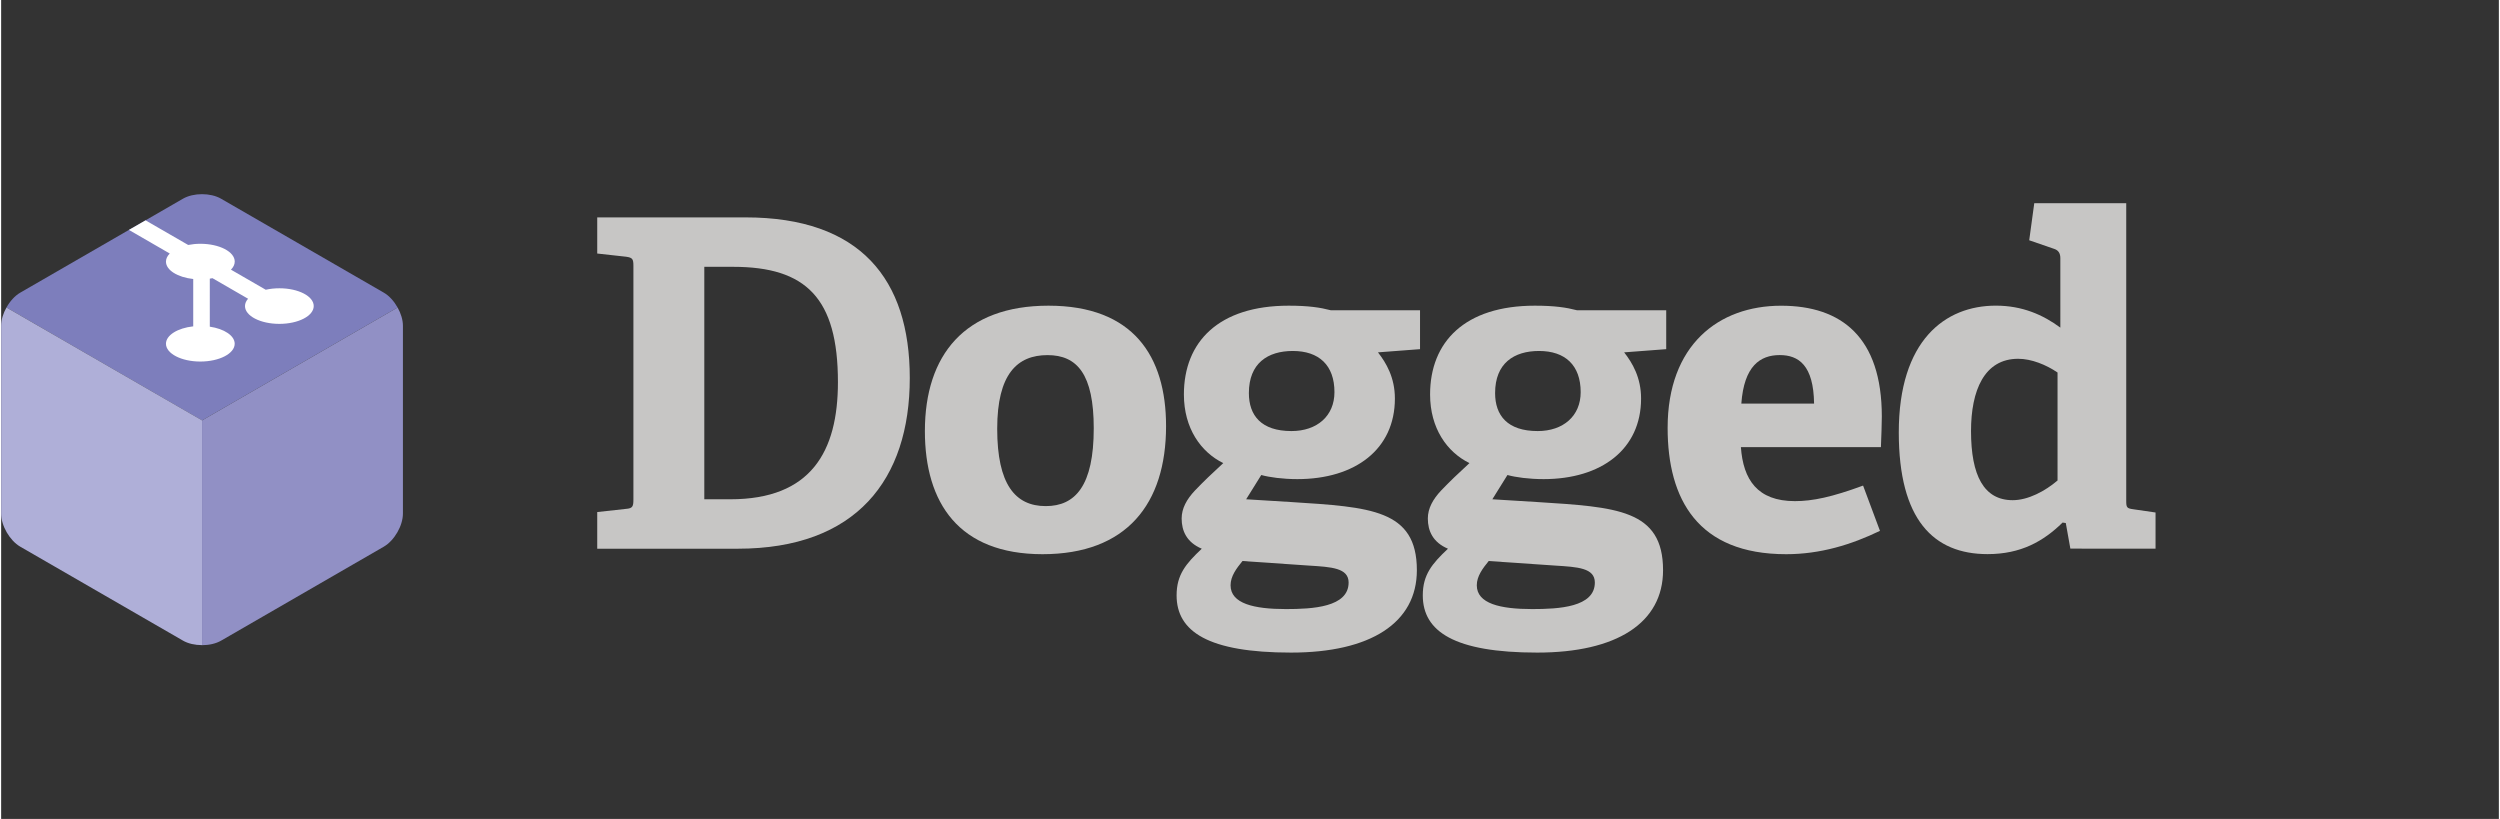 <?xml version="1.0" encoding="utf-8"?>
<!-- Generator: Adobe Illustrator 25.0.1, SVG Export Plug-In . SVG Version: 6.00 Build 0)  -->
<svg version="1.1" id="Layer_1" xmlns="http://www.w3.org/2000/svg" xmlns:xlink="http://www.w3.org/1999/xlink" x="0px" y="0px" width="116pt" height="38pt"
	 viewBox="0 0 633.09 207.58" style="enable-background:new 0 0 633.09 207.58;" xml:space="preserve">
<rect x="0" y="0" width="633.09" height="207.58" fill="#333333" stroke="none"/>
<style type="text/css">
	.st0{fill:#7D7EBC;}
	.st1{fill:#FFFFFF;}
	.st2{fill:#AFAFD8;}
	.st3{fill:#9190C5;}
	.st4{fill:#C7C6C5;}
</style>
<g>
	<path class="st0" d="M97,74.18L55.75,50.37c-2.66-1.54-7.01-1.54-9.67,0L4.84,74.18c-1.37,0.79-2.61,2.18-3.49,3.76l49.57,28.62
		l49.57-28.62C99.6,76.36,98.37,74.97,97,74.18z"/>
	<path class="st1" d="M70.54,73.07c-1.23,0-2.4,0.13-3.47,0.37l-8.82-5.09c0.61-0.61,0.96-1.31,0.96-2.05c0-2.49-3.9-4.51-8.71-4.51
		c-1.09,0-2.13,0.11-3.09,0.3L36.6,55.85l-3.53,2.04l-0.68,0.39l10.35,5.98c-0.61,0.61-0.96,1.31-0.96,2.05
		c0,2.17,2.96,3.98,6.91,4.41v12c-3.95,0.43-6.91,2.24-6.91,4.41c0,2.49,3.9,4.51,8.71,4.51s8.71-2.02,8.71-4.51
		c0-2.06-2.67-3.79-6.31-4.33V70.63c0.23-0.03,0.46-0.07,0.68-0.12l9.02,5.21c-0.5,0.57-0.78,1.19-0.78,1.86
		c0,2.49,3.9,4.51,8.71,4.51c4.81,0,8.71-2.02,8.71-4.51C79.25,75.09,75.35,73.07,70.54,73.07z"/>
	<path class="st2" d="M1.35,77.94C0.52,79.42,0,81.07,0,82.56v47.62c0,3.07,2.18,6.84,4.84,8.38l41.24,23.81
		c1.33,0.77,3.08,1.15,4.84,1.15v-56.97L1.35,77.94z"/>
	<path class="st3" d="M97,138.56c2.66-1.54,4.84-5.31,4.84-8.38V82.56c0-1.49-0.52-3.14-1.35-4.62l-49.57,28.62v56.97
		c1.75,0,3.51-0.38,4.84-1.15L97,138.56z"/>
</g>
<g>
	<path class="st4" d="M151.09,139.07v-9.28l7.31-0.81c1.62-0.12,1.86-0.58,1.86-2.32V67.39c0-1.74-0.23-2.09-1.86-2.32l-7.31-0.81
		v-9.16h37.58c29.11,0,41.64,15.66,41.64,40.71c0,25.75-13.57,43.27-43.61,43.27H151.09z M184.84,126.55
		c20.41,0,27.26-12.06,27.26-29.69c0-21.34-8.12-29.23-26.56-29.23h-7.31v58.92H184.84z"/>
	<path class="st4" d="M234.14,109.26c0-19.25,10.09-31.78,31.32-31.78c21.46,0,29.81,12.76,29.81,30.51
		c0,19.72-9.98,32.48-31.32,32.48C242.73,140.46,234.14,127.47,234.14,109.26z M276.94,108.57c0-13.69-4.18-18.56-11.71-18.56
		c-7.66,0-12.76,4.76-12.76,18.67c0,14.03,4.52,19.6,12.3,19.6C272.3,128.29,276.94,123.07,276.94,108.57z"/>
	<path class="st4" d="M348.98,89.31c2.09,2.67,4.29,6.38,4.29,11.71c0,12.88-10.09,20.42-24.71,20.42c-3.71,0-7.08-0.46-9.16-1.04
		l-3.83,6.15l11.37,0.7c20.07,1.28,31.9,1.86,31.9,17.28c0,13.34-11.72,20.88-31.9,20.88c-20.99,0-29-5.34-29-14.5
		c0-5.22,2.32-8,6.38-11.83c-3.83-1.62-5.1-4.52-5.1-7.66c0-2.55,1.28-4.87,3.36-7.08c2.09-2.2,4.41-4.41,7.19-6.96
		c-5.68-2.78-9.98-8.82-9.98-17.4c0-13.34,8.81-22.5,26.56-22.5c4.99,0,8,0.46,10.67,1.16h22.62v9.86L348.98,89.31z M314.64,142.2
		c-1.51,1.86-3.02,3.83-3.02,6.15c0,4.64,5.92,6.03,14.03,6.03c6.73,0,15.89-0.46,15.89-6.73c0-3.71-4.41-3.94-9.98-4.29
		L314.64,142.2z M327.4,88.96c-6.38,0-11.14,3.13-11.14,10.67c0,5.68,3.13,9.63,10.79,9.63c6.5,0,10.9-3.83,10.9-9.86
		C337.96,92.56,334.02,88.96,327.4,88.96z"/>
	<path class="st4" d="M411.38,89.31c2.09,2.67,4.29,6.38,4.29,11.71c0,12.88-10.09,20.42-24.71,20.42c-3.71,0-7.08-0.46-9.16-1.04
		l-3.83,6.15l11.37,0.7c20.07,1.28,31.9,1.86,31.9,17.28c0,13.34-11.72,20.88-31.9,20.88c-20.99,0-29-5.34-29-14.5
		c0-5.22,2.32-8,6.38-11.83c-3.83-1.62-5.1-4.52-5.1-7.66c0-2.55,1.28-4.87,3.36-7.08c2.09-2.2,4.41-4.41,7.19-6.96
		c-5.68-2.78-9.98-8.82-9.98-17.4c0-13.34,8.81-22.5,26.56-22.5c4.99,0,8,0.46,10.67,1.16h22.62v9.86L411.38,89.31z M377.05,142.2
		c-1.51,1.86-3.02,3.83-3.02,6.15c0,4.64,5.92,6.03,14.03,6.03c6.73,0,15.89-0.46,15.89-6.73c0-3.71-4.41-3.94-9.98-4.29
		L377.05,142.2z M389.81,88.96c-6.38,0-11.14,3.13-11.14,10.67c0,5.68,3.13,9.63,10.79,9.63c6.5,0,10.9-3.83,10.9-9.86
		C400.36,92.56,396.42,88.96,389.81,88.96z"/>
	<path class="st4" d="M476.22,134.55c-7.19,3.48-15.08,5.92-23.78,5.92c-22.39,0-30.04-13.92-30.04-32.01
		c0-20.99,12.88-30.97,28.77-30.97c15.31,0,25.52,8,25.52,28.07c0,1.39-0.12,5.45-0.23,7.77h-35.49
		c0.58,8.24,4.18,13.69,13.69,13.69c4.52,0,9.4-1.04,17.28-3.94L476.22,134.55z M459.52,102.3c-0.12-9.74-3.94-12.3-8.7-12.3
		c-4.99,0-9.05,2.78-9.74,12.3H459.52z"/>
	<path class="st4" d="M524.48,139.07l-1.16-6.5l-0.81-0.12c-4.87,4.76-10.56,8-19.02,8c-13.69,0-22.5-8.7-22.5-30.85
		c0-23.31,11.72-32.13,24.59-32.13c6.73,0,11.95,2.32,16.36,5.57V65.42c0-1.16-0.46-1.97-1.51-2.32l-6.38-2.2l1.28-9.4h23.31v75.39
		c0,1.74,0.12,1.97,1.86,2.2l5.57,0.81v9.16H524.48z M521.23,94.42c-2.9-1.97-6.61-3.48-9.98-3.48c-8.58,0-11.95,8-11.95,18.33
		c0,11.25,3.25,17.51,10.56,17.51c3.94,0,8.24-2.32,11.37-4.99V94.42z"/>
</g>
</svg>
